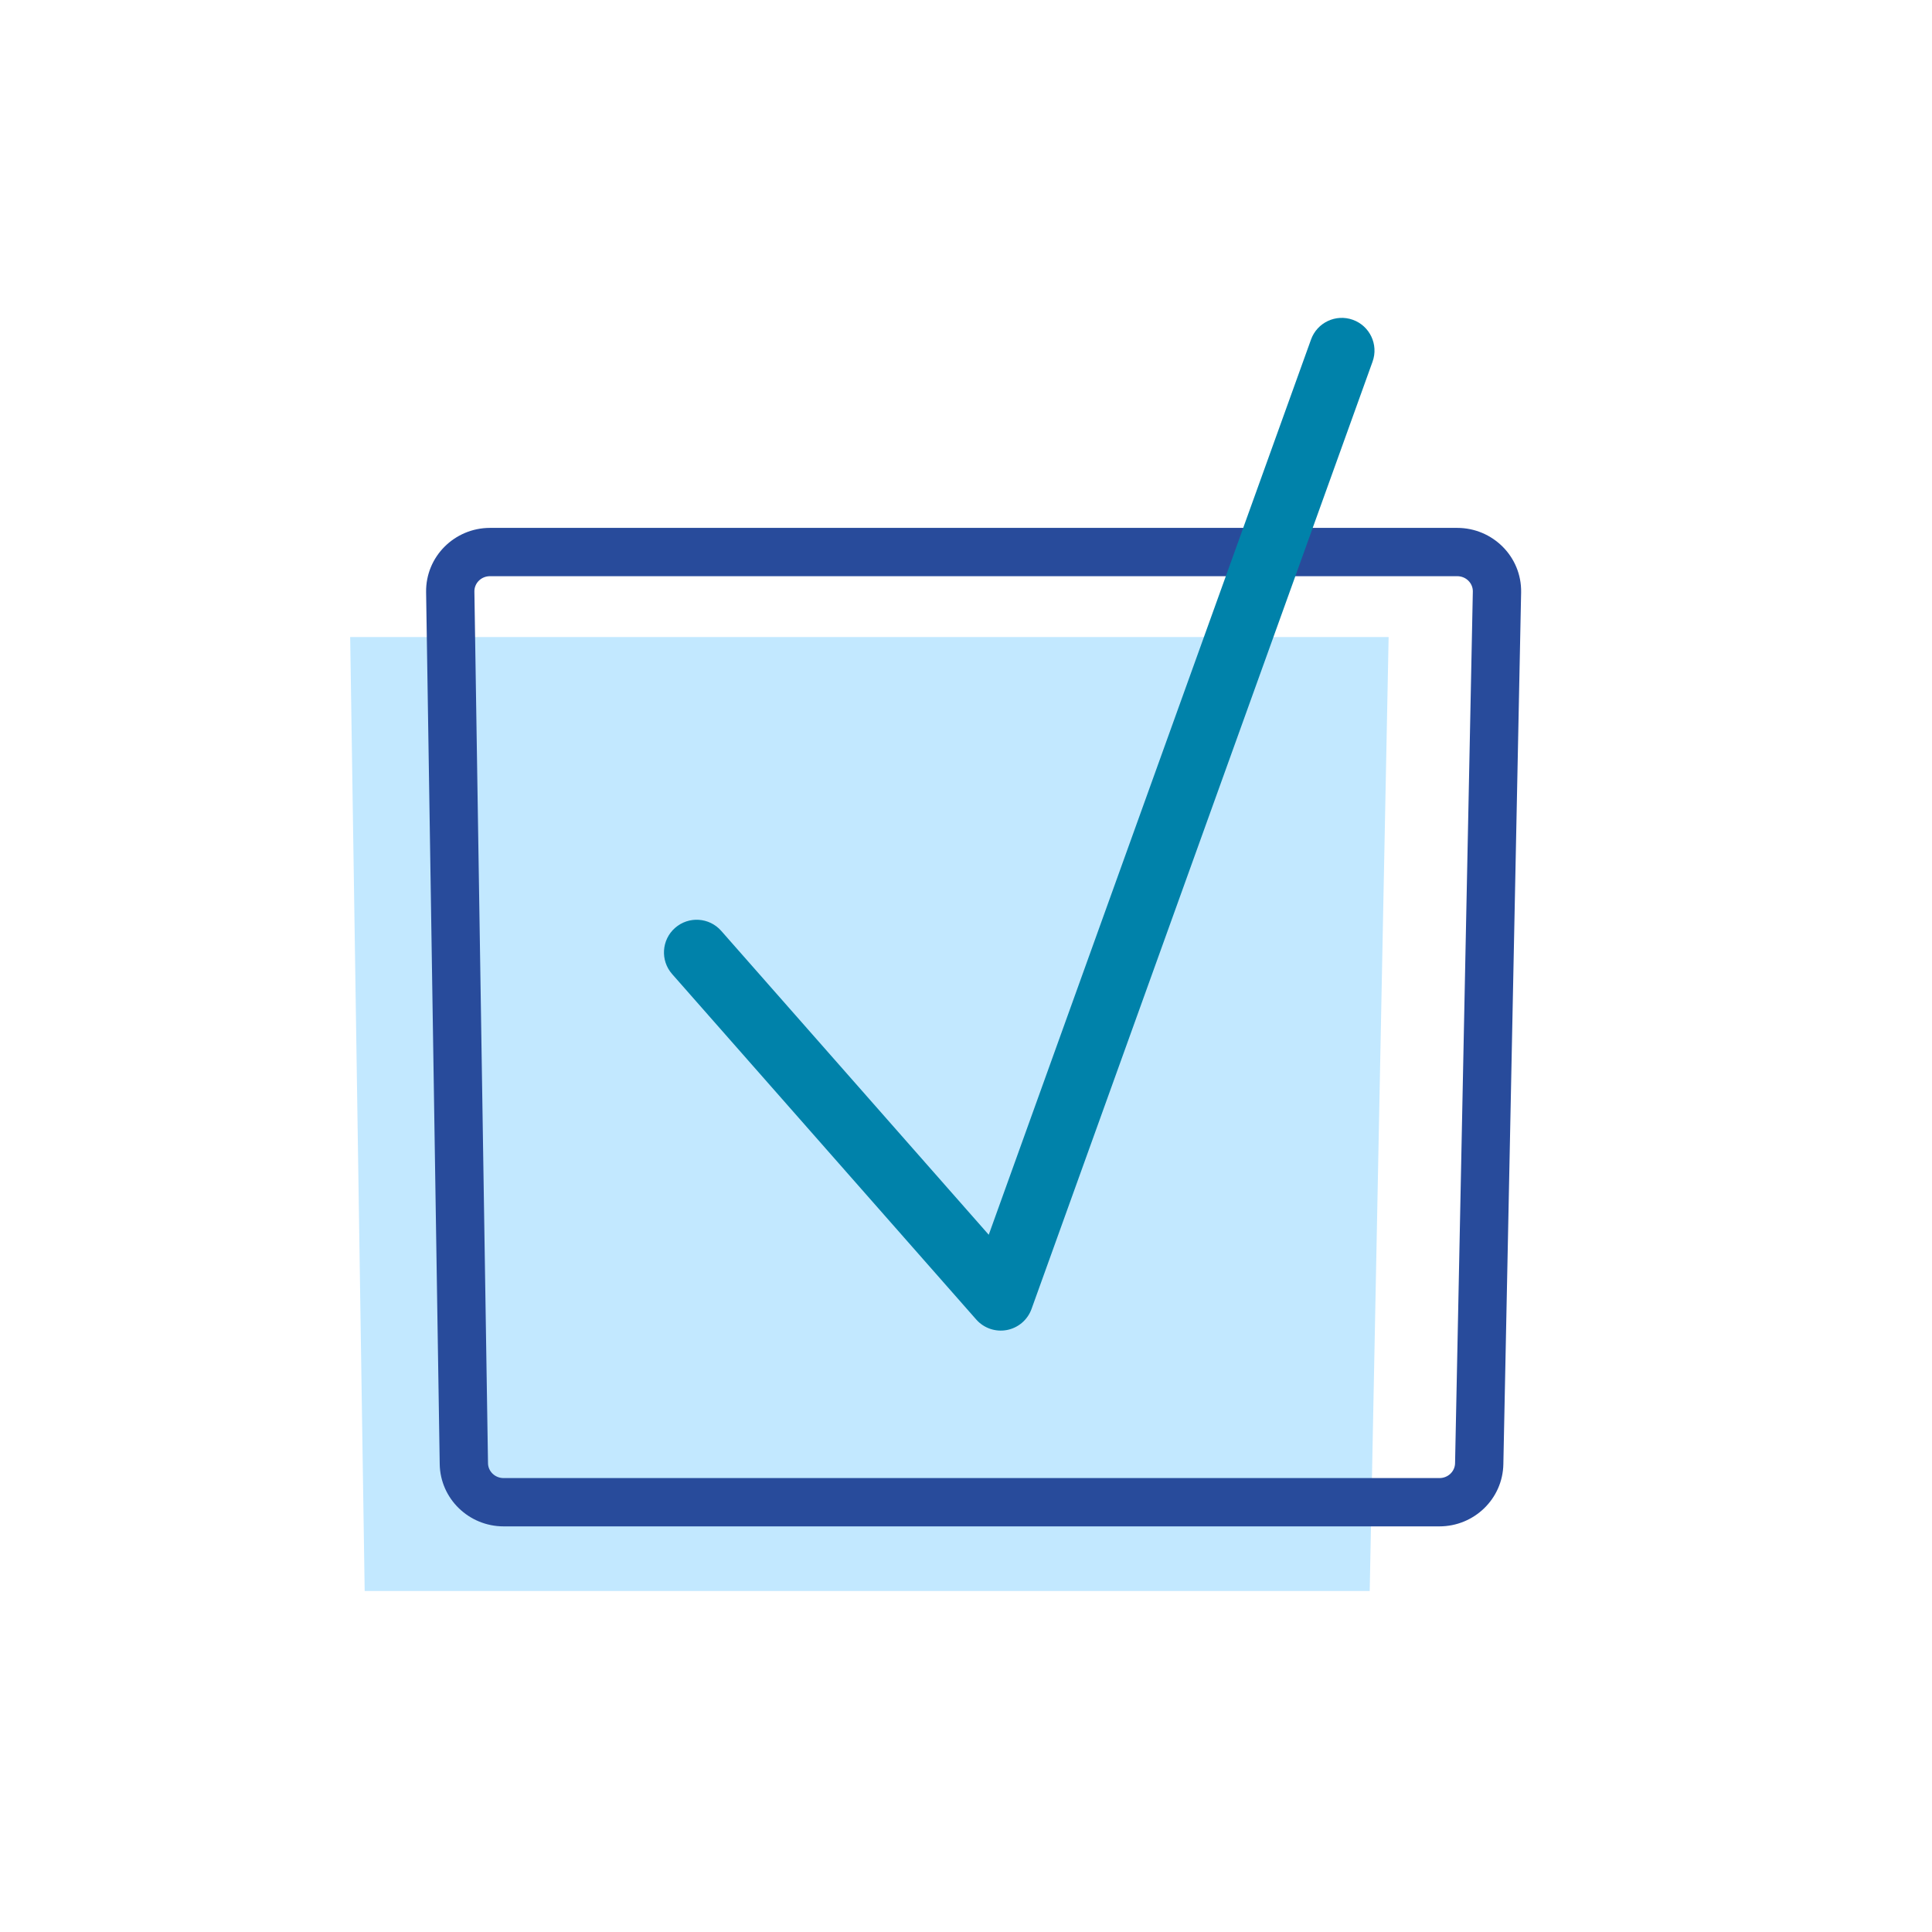 <svg width="184" height="184" viewBox="0 0 184 184" fill="none" xmlns="http://www.w3.org/2000/svg">
<path fill-rule="evenodd" clip-rule="evenodd" d="M130.448 151.521H34.731L33.35 60.671H132.25L130.448 151.521Z" fill="#C2E8FF"/>
<path fill-rule="evenodd" clip-rule="evenodd" d="M45.18 56.324C45.18 56.325 45.18 56.326 45.18 56.327L46.477 139.356C46.486 140.106 47.118 140.769 47.965 140.769H137.088C137.933 140.769 138.565 140.11 138.578 139.359L138.578 139.351L140.27 56.332C140.27 56.331 140.27 56.329 140.27 56.328C140.28 55.561 139.644 54.875 138.78 54.875H46.667C45.808 54.875 45.172 55.557 45.18 56.324ZM40.581 56.384C40.538 52.991 43.307 50.275 46.667 50.275H138.78C142.152 50.275 144.926 53.007 144.869 56.409L144.869 56.417L143.177 139.437C143.177 139.439 143.177 139.441 143.177 139.442C143.117 142.764 140.379 145.369 137.088 145.369H47.965C44.669 145.369 41.922 142.751 41.877 139.418C41.877 139.417 41.877 139.416 41.877 139.414L40.581 56.384Z" fill="#284B9B"/>
<path fill-rule="evenodd" clip-rule="evenodd" d="M128.845 30.458C130.463 31.041 131.303 32.825 130.72 34.443L98.241 124.664C97.868 125.701 96.975 126.463 95.893 126.669C94.811 126.875 93.701 126.494 92.973 125.667L64.011 92.767C62.875 91.476 63 89.508 64.291 88.372C65.582 87.236 67.55 87.361 68.686 88.652L94.166 117.596L124.86 32.334C125.443 30.715 127.227 29.876 128.845 30.458Z" fill="#0082AA"/>
</svg>
